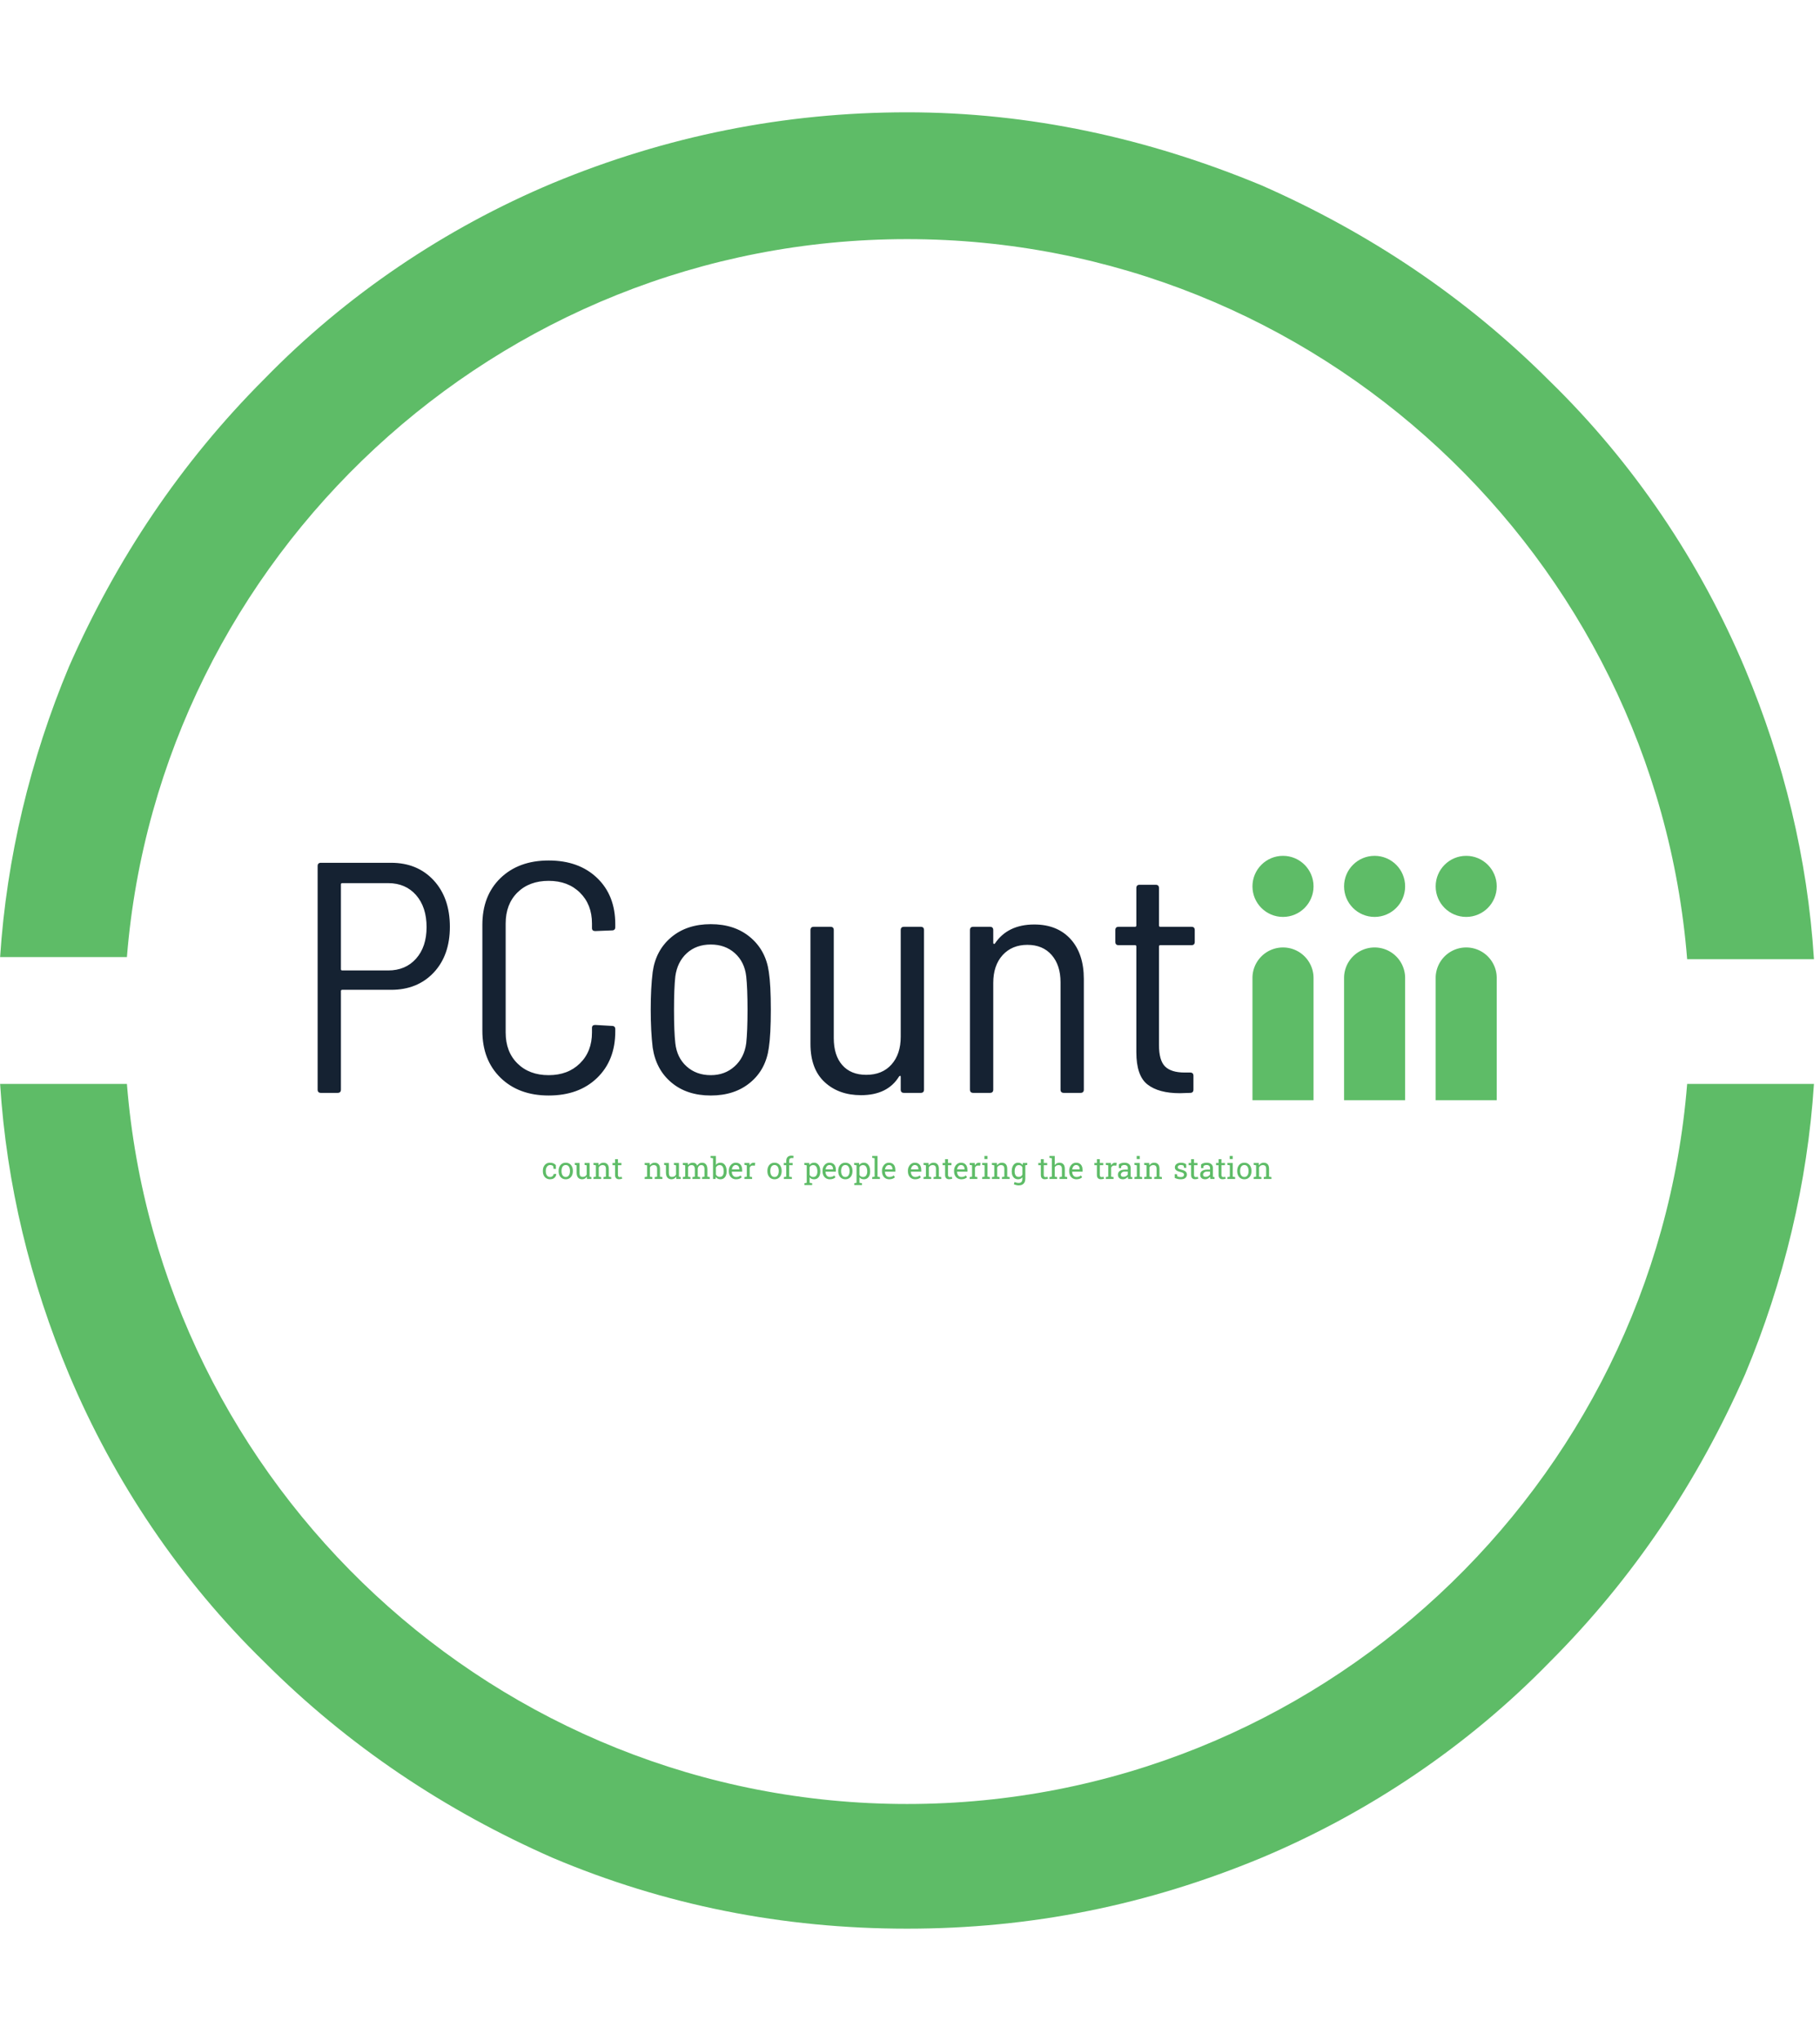<svg xmlns="http://www.w3.org/2000/svg" version="1.1" xmlns:xlink="http://www.w3.org/1999/xlink" xmlns:svgjs="http://svgjs.dev/svgjs" width="1500" height="1682" viewBox="0 0 1500 1682"><g transform="matrix(1,0,0,1,-2.336,0)"><svg viewBox="0 0 321 360" data-background-color="#ffffff" preserveAspectRatio="xMidYMid meet" height="1682" width="1500" xmlns="http://www.w3.org/2000/svg" xmlns:xlink="http://www.w3.org/1999/xlink"><g id="tight-bounds" transform="matrix(1,0,0,1,0.5,0)"><svg viewBox="0 0 320 360" height="360" width="320"><g><svg></svg></g><g><svg viewBox="0 0 320 360" height="360" width="320"><g><path transform="translate(-29.573,-9.384) scale(3.791,3.791)" d="M50 13.6c19.1 0 34.8 14.8 36.3 33.5h5.9c-0.3-4.7-1.4-9.2-3.2-13.5-2.1-5-5.2-9.6-9.1-13.4-3.9-3.9-8.4-6.9-13.4-9.1-5.3-2.2-10.8-3.4-16.5-3.4-5.7 0-11.2 1.1-16.5 3.3-5 2.1-9.6 5.2-13.4 9.1-3.9 3.9-6.9 8.4-9.1 13.4-1.8 4.3-2.9 8.9-3.2 13.5h5.9c1.5-18.6 17.2-33.4 36.3-33.4zM50 86.4c-19.1 0-34.8-14.8-36.3-33.5h-5.9c0.3 4.7 1.4 9.2 3.2 13.5 2.1 5 5.2 9.6 9.1 13.4 3.9 3.9 8.4 6.9 13.4 9.1 5.2 2.2 10.7 3.3 16.5 3.3 5.8 0 11.2-1.1 16.5-3.3 5-2.1 9.6-5.2 13.4-9.1 3.9-3.9 6.9-8.4 9.1-13.4 1.8-4.3 2.9-8.9 3.2-13.5h-5.9c-1.5 18.7-17.2 33.5-36.3 33.5z" fill="#5ebc67" fill-rule="nonzero" stroke="none" stroke-width="1" stroke-linecap="butt" stroke-linejoin="miter" stroke-miterlimit="10" stroke-dasharray="" stroke-dashoffset="0" font-family="none" font-weight="none" font-size="none" text-anchor="none" style="mix-blend-mode: normal" data-fill-palette-color="tertiary"></path></g><g transform="matrix(1,0,0,1,56,150.938)"><svg viewBox="0 0 208 58.124" height="58.124" width="208"><g><svg viewBox="0 0 279.6 78.132" height="58.124" width="208"><g><svg viewBox="0 0 279.6 78.132" height="78.132" width="279.6"><g id="textblocktransform"><svg viewBox="0 0 279.6 78.132" height="78.132" width="279.6" id="textblock"><g><svg viewBox="0 0 279.6 57.924" height="57.924" width="279.6"><g><svg><g></g><g></g></svg></g><g><svg><g><svg></svg></g><g></g></svg></g><g id="text-0"><svg viewBox="0 0 279.6 57.924" height="57.924" width="279.6"><g transform="matrix(1,0,0,1,0,1.104)"><svg width="208" viewBox="3.95 -35.4 133.64 35.8" height="55.716" data-palette-color="#152232"><path d="M15.15-35.05Q19.15-35.05 21.63-32.38 24.1-29.7 24.1-25.3L24.1-25.3Q24.1-20.95 21.63-18.32 19.15-15.7 15.15-15.7L15.15-15.7 7.7-15.7Q7.5-15.7 7.5-15.5L7.5-15.5 7.5-0.5Q7.5 0 7 0L7 0 4.45 0Q3.95 0 3.95-0.5L3.95-0.5 3.95-34.55Q3.95-35.05 4.45-35.05L4.45-35.05 15.15-35.05ZM14.7-18.65Q17.35-18.65 18.95-20.45 20.55-22.25 20.55-25.25L20.55-25.25Q20.55-28.3 18.95-30.13 17.35-31.95 14.7-31.95L14.7-31.95 7.7-31.95Q7.5-31.95 7.5-31.75L7.5-31.75 7.5-18.85Q7.5-18.65 7.7-18.65L7.7-18.65 14.7-18.65ZM39.15 0.4Q34.6 0.4 31.82-2.3 29.05-5 29.05-9.45L29.05-9.45 29.05-25.6Q29.05-30.05 31.82-32.73 34.6-35.4 39.15-35.4L39.15-35.4Q43.75-35.4 46.52-32.75 49.3-30.1 49.3-25.7L49.3-25.7 49.3-25.25Q49.3-24.75 48.8-24.75L48.8-24.75 46.25-24.65Q45.75-24.65 45.75-25.1L45.75-25.1 45.75-25.8Q45.75-28.7 43.92-30.5 42.1-32.3 39.15-32.3L39.15-32.3Q36.2-32.3 34.4-30.53 32.6-28.75 32.6-25.8L32.6-25.8 32.6-9.2Q32.6-6.25 34.4-4.48 36.2-2.7 39.15-2.7L39.15-2.7Q42.1-2.7 43.92-4.5 45.75-6.3 45.75-9.2L45.75-9.2 45.75-9.9Q45.75-10.35 46.25-10.35L46.25-10.35 48.8-10.2Q49.3-10.2 49.3-9.7L49.3-9.7 49.3-9.35Q49.3-4.95 46.52-2.27 43.75 0.4 39.15 0.4L39.15 0.4ZM63.85 0.4Q60.2 0.4 57.85-1.58 55.5-3.55 55-6.9L55-6.9Q54.7-9.4 54.7-12.7L54.7-12.7Q54.7-16 55-18.4L55-18.4Q55.45-21.7 57.82-23.7 60.2-25.7 63.85-25.7L63.85-25.7Q67.5-25.7 69.87-23.7 72.25-21.7 72.7-18.4L72.7-18.4Q73-16.4 73-12.7L73-12.7Q73-8.9 72.7-6.9L72.7-6.9Q72.25-3.55 69.87-1.58 67.5 0.4 63.85 0.4L63.85 0.4ZM63.85-2.7Q66-2.7 67.47-4.03 68.95-5.35 69.25-7.55L69.25-7.55Q69.45-9.4 69.45-12.65L69.45-12.65Q69.45-15.95 69.25-17.75L69.25-17.75Q69-19.95 67.52-21.28 66.05-22.6 63.85-22.6L63.85-22.6Q61.65-22.6 60.2-21.28 58.75-19.95 58.45-17.75L58.45-17.75Q58.25-15.95 58.25-12.65L58.25-12.65Q58.25-9.35 58.45-7.55L58.45-7.55Q58.7-5.35 60.17-4.03 61.65-2.7 63.85-2.7L63.85-2.7ZM92.79-24.8Q92.79-25.3 93.29-25.3L93.29-25.3 95.84-25.3Q96.34-25.3 96.34-24.8L96.34-24.8 96.34-0.5Q96.34 0 95.84 0L95.84 0 93.29 0Q92.79 0 92.79-0.5L92.79-0.5 92.79-2.45Q92.79-2.6 92.72-2.6 92.64-2.6 92.54-2.5L92.54-2.5Q90.79 0.35 86.74 0.35L86.74 0.35Q83.34 0.35 81.19-1.65 79.04-3.65 79.04-7.45L79.04-7.45 79.04-24.8Q79.04-25.3 79.54-25.3L79.54-25.3 82.09-25.3Q82.59-25.3 82.59-24.8L82.59-24.8 82.59-8.35Q82.59-5.7 83.89-4.23 85.19-2.75 87.54-2.75L87.54-2.75Q89.99-2.75 91.39-4.33 92.79-5.9 92.79-8.55L92.79-8.55 92.79-24.8ZM113.14-25.65Q116.64-25.65 118.67-23.43 120.69-21.2 120.69-17.35L120.69-17.35 120.69-0.5Q120.69 0 120.19 0L120.19 0 117.64 0Q117.14 0 117.14-0.5L117.14-0.5 117.14-16.85Q117.14-19.45 115.79-21 114.44-22.55 112.09-22.55L112.09-22.55Q109.74-22.55 108.31-20.98 106.89-19.4 106.89-16.75L106.89-16.75 106.89-0.5Q106.89 0 106.39 0L106.39 0 103.84 0Q103.34 0 103.34-0.5L103.34-0.5 103.34-24.8Q103.34-25.3 103.84-25.3L103.84-25.3 106.39-25.3Q106.89-25.3 106.89-24.8L106.89-24.8 106.89-22.85Q106.89-22.75 106.97-22.7 107.04-22.65 107.14-22.75L107.14-22.75Q109.09-25.65 113.14-25.65L113.14-25.65ZM137.59-23Q137.59-22.5 137.09-22.5L137.09-22.5 132.34-22.5Q132.14-22.5 132.14-22.3L132.14-22.3 132.14-7.3Q132.14-4.95 133.06-4.03 133.99-3.1 136.04-3.1L136.04-3.1 136.89-3.1Q137.39-3.1 137.39-2.6L137.39-2.6 137.39-0.5Q137.39 0 136.89 0L136.89 0 135.34 0.05Q132.09 0.05 130.39-1.28 128.69-2.6 128.69-6.2L128.69-6.2 128.69-22.3Q128.69-22.5 128.49-22.5L128.49-22.5 125.99-22.5Q125.49-22.5 125.49-23L125.49-23 125.49-24.8Q125.49-25.3 125.99-25.3L125.99-25.3 128.49-25.3Q128.69-25.3 128.69-25.5L128.69-25.5 128.69-31.2Q128.69-31.7 129.19-31.7L129.19-31.7 131.64-31.7Q132.14-31.7 132.14-31.2L132.14-31.2 132.14-25.5Q132.14-25.3 132.34-25.3L132.34-25.3 137.09-25.3Q137.59-25.3 137.59-24.8L137.59-24.8 137.59-23Z" opacity="1" transform="matrix(1,0,0,1,0,0)" fill="#152232" class="wordmark-text-0" data-fill-palette-color="primary"></path></svg></g><g><svg xmlns="http://www.w3.org/2000/svg" xmlns:xlink="http://www.w3.org/1999/xlink" version="1.1" x="221.676" y="0" viewBox="14 14 72 72" enable-background="new 0 0 100 100" xml:space="preserve" height="57.924" width="57.924" class="icon-dxe-0" data-fill-palette-color="accent" id="dxe-0"><g fill="#5ebc67" data-fill-palette-color="accent"><circle cx="23" cy="23" r="9.0" fill="#5ebc67" data-fill-palette-color="accent"></circle><path d="M23 41A9 9 0 0 0 14 50V86H32V50A9 9 0 0 0 23 41" fill="#5ebc67" data-fill-palette-color="accent"></path><circle cx="50" cy="23" r="9.0" fill="#5ebc67" data-fill-palette-color="accent"></circle><path d="M50 41A9 9 0 0 0 41 50V86H59V50A9 9 0 0 0 50 41" fill="#5ebc67" data-fill-palette-color="accent"></path><circle cx="77" cy="23" r="9.0" fill="#5ebc67" data-fill-palette-color="accent"></circle><path d="M77 41A9 9 0 0 0 68 50V86H86V50A9 9 0 0 0 77 41" fill="#5ebc67" data-fill-palette-color="accent"></path></g></svg></g></svg></g></svg></g><g transform="matrix(1,0,0,1,53.404,71.078)"><svg viewBox="0 0 172.793 7.054" height="7.054" width="172.793"><g transform="matrix(1,0,0,1,0,0)"><svg width="172.793" viewBox="1.9 -38.6 1206.69 49.27" height="7.054" data-palette-color="#5ebc67"><path d="M13.75 0.51L13.75 0.51Q10.18 0.51 7.5-1.17L7.5-1.17Q4.83-2.83 3.37-5.81 1.9-8.79 1.9-12.7L1.9-12.7 1.9-13.72Q1.9-17.53 3.32-20.46L3.32-20.46Q4.74-23.44 7.4-25.17 10.06-26.9 13.75-26.9L13.75-26.9Q16.94-26.9 19.35-25.85 21.75-24.8 23.39-22.97L23.39-22.97 23.51-16.63 19.75-16.63 18.92-21.24Q18.09-22.09 16.85-22.61 15.6-23.12 13.92-23.12L13.92-23.12Q11.74-23.12 10.16-21.85L10.16-21.85Q8.52-20.58 7.62-18.46 6.71-16.33 6.71-13.72L6.71-13.72 6.71-12.7Q6.71-9.84 7.57-7.69L7.57-7.69Q8.42-5.57 9.99-4.41 11.55-3.25 13.72-3.25L13.72-3.25Q16.16-3.25 17.77-4.59 19.38-5.93 19.75-8.28L19.75-8.28 24.07-8.28 24.12-8.13Q24.02-5.91 22.78-3.88L22.78-3.88Q21.56-1.9 19.3-0.7 17.04 0.51 13.75 0.51ZM39.79 0.51L39.79 0.51Q36.15 0.51 33.49-1.22L33.49-1.22Q30.83-2.95 29.39-5.98 27.95-9.01 27.95-12.92L27.95-12.92 27.95-13.45Q27.95-17.33 29.39-20.41L29.39-20.41Q30.83-23.46 33.48-25.18 36.13-26.9 39.74-26.9L39.74-26.9Q43.38-26.9 46.07-25.17L46.07-25.17Q48.7-23.44 50.14-20.41 51.58-17.38 51.58-13.45L51.58-13.45 51.58-12.92Q51.58-9.03 50.14-5.96L50.14-5.96Q48.7-2.93 46.07-1.21 43.43 0.51 39.79 0.51ZM39.79-3.25L39.79-3.25Q42.09-3.25 43.65-4.52L43.65-4.52Q45.19-5.76 45.98-7.95 46.77-10.13 46.77-12.92L46.77-12.92 46.77-13.45Q46.77-16.21 45.99-18.43L45.99-18.43Q45.19-20.61 43.63-21.86 42.06-23.12 39.74-23.12L39.74-23.12Q37.47-23.12 35.89-21.88L35.89-21.88Q34.32-20.61 33.54-18.42 32.76-16.24 32.76-13.45L32.76-13.45 32.76-12.92Q32.76-10.16 33.54-7.96L33.54-7.96Q34.32-5.76 35.9-4.5 37.47-3.25 39.79-3.25ZM66.91 0.51L66.91 0.51Q62.62 0.51 60.2-2.25 57.78-5 57.78-10.84L57.78-10.84 57.78-22.63 54.76-23.32 54.76-26.42 62.59-26.42 62.59-10.79Q62.59-6.57 63.84-4.98 65.08-3.39 67.72-3.39L67.72-3.39Q70.28-3.39 71.96-4.43 73.63-5.47 74.48-7.37L74.48-7.37 74.48-22.63 70.94-23.32 70.94-26.42 79.29-26.42 79.29-3.76 82.32-3.08 82.32 0 74.97 0 74.65-3.91Q73.41-1.78 71.44-0.63 69.48 0.51 66.91 0.51ZM94.47-19.26L94.47-19.26 94.47-3.76 98.45-3.08 98.45 0 85.69 0 85.69-3.08 89.67-3.76 89.67-22.63 85.69-23.32 85.69-26.42 93.96-26.42 94.3-22.49Q95.62-24.58 97.61-25.74 99.6-26.9 102.14-26.9L102.14-26.9Q106.41-26.9 108.76-24.4 111.1-21.9 111.1-16.67L111.1-16.67 111.1-3.76 115.08-3.08 115.08 0 102.31 0 102.31-3.08 106.29-3.76 106.29-16.58Q106.29-20.07 104.91-21.53 103.53-23 100.7-23L100.7-23Q98.63-23 97.03-22 95.43-21 94.47-19.26ZM127.8 0.42L127.8 0.42Q124.87 0.42 123.15-1.31 121.43-3.03 121.43-6.81L121.43-6.81 121.43-22.85 117.25-22.85 117.25-26.42 121.43-26.42 121.43-32.79 126.24-32.79 126.24-26.42 131.97-26.42 131.97-22.85 126.24-22.85 126.24-6.81Q126.24-4.91 126.99-4 127.75-3.1 129.02-3.1L129.02-3.1Q129.87-3.1 130.92-3.26 131.97-3.42 132.56-3.54L132.56-3.54 133.22-0.39Q132.17-0.07 130.64 0.17 129.12 0.42 127.8 0.42ZM179.25-19.26L179.25-19.26 179.25-3.76 183.23-3.08 183.23 0 170.47 0 170.47-3.08 174.45-3.76 174.45-22.63 170.47-23.32 170.47-26.42 178.74-26.42 179.08-22.49Q180.4-24.58 182.39-25.74 184.38-26.9 186.92-26.9L186.92-26.9Q191.19-26.9 193.54-24.4 195.88-21.9 195.88-16.67L195.88-16.67 195.88-3.76 199.86-3.08 199.86 0 187.09 0 187.09-3.08 191.07-3.76 191.07-16.58Q191.07-20.07 189.69-21.53 188.31-23 185.48-23L185.48-23Q183.41-23 181.81-22 180.21-21 179.25-19.26ZM214.87 0.51L214.87 0.51Q210.58 0.51 208.16-2.25 205.74-5 205.74-10.84L205.74-10.84 205.74-22.63 202.71-23.32 202.71-26.42 210.55-26.42 210.55-10.79Q210.55-6.57 211.8-4.98 213.04-3.39 215.68-3.39L215.68-3.39Q218.24-3.39 219.91-4.43 221.59-5.47 222.44-7.37L222.44-7.37 222.44-22.63 218.9-23.32 218.9-26.42 227.25-26.42 227.25-3.76 230.28-3.08 230.28 0 222.93 0 222.61-3.91Q221.37-1.78 219.4-0.63 217.44 0.51 214.87 0.51ZM242.43-19.56L242.43-19.56 242.43-3.76 246.41-3.08 246.41 0 233.64 0 233.64-3.08 237.62-3.76 237.62-22.63 233.64-23.32 233.64-26.42 241.95-26.42 242.26-22.97Q243.53-24.85 245.53-25.88 247.54-26.9 250.17-26.9L250.17-26.9Q252.81-26.9 254.7-25.68 256.59-24.46 257.55-22.02L257.55-22.02Q258.79-24.27 260.84-25.59 262.89-26.9 265.63-26.9L265.63-26.9Q269.68-26.9 272.02-24.13 274.37-21.36 274.37-15.8L274.37-15.8 274.37-3.76 278.35-3.08 278.35 0 265.55 0 265.55-3.08 269.53-3.76 269.53-15.84Q269.53-19.75 268.19-21.37 266.85-23 264.21-23L264.21-23Q261.7-23 260.17-21.23 258.64-19.46 258.4-16.77L258.4-16.77 258.4-3.76 262.38-3.08 262.38 0 249.61 0 249.61-3.08 253.59-3.76 253.59-15.84Q253.59-19.56 252.21-21.28 250.83-23 248.22-23L248.22-23Q246.02-23 244.61-22.09 243.19-21.19 242.43-19.56ZM295.95 0.51L295.95 0.51Q290.84 0.51 288.28-3.39L288.28-3.39 287.84 0 283.69 0 283.69-34.3 279.71-34.99 279.71-38.09 288.5-38.09 288.5-23.29Q289.75-25.05 291.59-25.98 293.43-26.9 295.9-26.9L295.9-26.9Q299.19-26.9 301.49-25.15L301.49-25.15Q303.81-23.36 305.03-20.17 306.25-16.97 306.25-12.72L306.25-12.72 306.25-12.21Q306.25-8.42 305.03-5.54L305.03-5.54Q303.78-2.69 301.48-1.09 299.17 0.51 295.95 0.51ZM294.73-3.39L294.73-3.39Q298.12-3.39 299.77-5.81 301.42-8.23 301.42-12.21L301.42-12.21 301.42-12.72Q301.42-15.8 300.68-18.09L300.68-18.09Q299.95-20.41 298.46-21.7 296.97-23 294.68-23L294.68-23Q292.46-23 290.93-21.92 289.4-20.85 288.5-19.04L288.5-19.04 288.5-7.37Q289.4-5.54 290.95-4.47 292.5-3.39 294.73-3.39ZM321.9 0.51L321.9 0.51Q318.23 0.51 315.52-1.17L315.52-1.17Q312.81-2.83 311.34-5.81 309.86-8.79 309.86-12.7L309.86-12.7 309.86-13.77Q309.86-17.55 311.42-20.51L311.42-20.51Q312.96-23.49 315.54-25.2 318.11-26.9 321.16-26.9L321.16-26.9Q324.73-26.9 327.15-25.44L327.15-25.44Q329.54-23.97 330.76-21.33 331.98-18.68 331.98-15.09L331.98-15.09 331.98-12.08 314.84-12.08 314.77-11.96Q314.79-9.47 315.67-7.47L315.67-7.47Q316.53-5.49 318.1-4.37 319.67-3.25 321.9-3.25L321.9-3.25Q324.34-3.25 326.18-3.94 328.02-4.64 329.37-5.86L329.37-5.86 331.25-2.73Q329.83-1.37 327.5-0.43 325.17 0.51 321.9 0.51ZM314.94-15.97L314.94-15.97 314.99-15.84 327.17-15.84 327.17-16.48Q327.17-18.41 326.51-19.9L326.51-19.9Q325.83-21.41 324.5-22.27 323.17-23.12 321.16-23.12L321.16-23.12Q319.58-23.12 318.23-22.19L318.23-22.19Q315.5-20.21 314.94-15.97ZM344.45-18.73L344.45-18.73 344.45-3.76 348.43-3.08 348.43 0 335.66 0 335.66-3.08 339.64-3.76 339.64-22.63 335.66-23.32 335.66-26.42 343.94-26.42 344.35-23.05 344.4-22.58Q345.53-24.61 347.17-25.76 348.82-26.9 350.95-26.9L350.95-26.9Q351.7-26.9 352.5-26.77 353.29-26.64 353.63-26.51L353.63-26.51 353-22.05 349.65-22.24Q347.75-22.36 346.45-21.37 345.16-20.39 344.45-18.73ZM385.59 0.51L385.59 0.51Q381.95 0.51 379.29-1.22L379.29-1.22Q376.63-2.95 375.18-5.98 373.74-9.01 373.74-12.92L373.74-12.92 373.74-13.45Q373.74-17.33 375.18-20.41L375.18-20.41Q376.63-23.46 379.27-25.18 381.92-26.9 385.54-26.9L385.54-26.9Q389.17-26.9 391.86-25.17L391.86-25.17Q394.5-23.44 395.94-20.41 397.38-17.38 397.38-13.45L397.38-13.45 397.38-12.92Q397.38-9.03 395.94-5.96L395.94-5.96Q394.5-2.93 391.86-1.21 389.22 0.51 385.59 0.51ZM385.59-3.25L385.59-3.25Q387.88-3.25 389.44-4.52L389.44-4.52Q390.98-5.76 391.77-7.95 392.57-10.13 392.57-12.92L392.57-12.92 392.57-13.45Q392.57-16.21 391.79-18.43L391.79-18.43Q390.98-20.61 389.42-21.86 387.86-23.12 385.54-23.12L385.54-23.12Q383.27-23.12 381.68-21.88L381.68-21.88Q380.12-20.61 379.34-18.42 378.55-16.24 378.55-13.45L378.55-13.45 378.55-12.92Q378.55-10.16 379.34-7.96L379.34-7.96Q380.12-5.76 381.69-4.5 383.27-3.25 385.59-3.25ZM415.54-26.42L415.54-22.85 409.78-22.85 409.78-3.76 414.32-3.08 414.32 0 400.99 0 400.99-3.08 404.97-3.76 404.97-22.85 400.84-22.85 400.84-26.42 404.97-26.42 404.97-29.76Q404.97-33.98 407.18-36.29 409.39-38.6 413.34-38.6L413.34-38.6Q414.17-38.6 415.14-38.46 416.1-38.33 417.13-38.09L417.13-38.09 416.54-34.42Q416.1-34.52 415.36-34.59 414.61-34.67 413.95-34.67L413.95-34.67Q409.78-34.67 409.78-29.76L409.78-29.76 409.78-26.42 415.54-26.42ZM443.68-2.73L443.68-2.73 443.68 6.37 447.88 7.06 447.88 10.16 435.14 10.16 435.14 7.06 438.87 6.37 438.87-22.63 434.89-23.32 434.89-26.42 443-26.42 443.44-23.19Q446.15-26.9 451.03-26.9L451.03-26.9Q454.33-26.9 456.62-25.15L456.62-25.15Q458.94-23.36 460.16-20.18 461.38-16.99 461.38-12.72L461.38-12.72 461.38-12.21Q461.38-8.42 460.16-5.54L460.16-5.54Q458.92-2.69 456.62-1.09 454.33 0.51 451.1 0.51L451.1 0.51Q446.3 0.51 443.68-2.73ZM449.62-3.25L449.62-3.25Q453.03-3.25 454.79-5.74 456.55-8.23 456.55-12.21L456.55-12.21 456.55-12.72Q456.55-15.72 455.77-18.07L455.77-18.07Q454.99-20.39 453.44-21.69 451.89-23 449.57-23L449.57-23Q447.52-23 446.05-22.07 444.59-21.14 443.68-19.53L443.68-19.53 443.68-6.67Q444.59-5.03 446.04-4.14 447.49-3.25 449.62-3.25ZM477.13 0.51L477.13 0.51Q473.47 0.51 470.76-1.17L470.76-1.17Q468.05-2.83 466.57-5.81 465.09-8.79 465.09-12.7L465.09-12.7 465.09-13.77Q465.09-17.55 466.65-20.51L466.65-20.51Q468.19-23.49 470.77-25.2 473.34-26.9 476.4-26.9L476.4-26.9Q479.96-26.9 482.38-25.44L482.38-25.44Q484.77-23.97 485.99-21.33 487.21-18.68 487.21-15.09L487.21-15.09 487.21-12.08 470.07-12.08 470-11.96Q470.02-9.47 470.9-7.47L470.9-7.47Q471.76-5.49 473.33-4.37 474.91-3.25 477.13-3.25L477.13-3.25Q479.57-3.25 481.41-3.94 483.26-4.64 484.6-5.86L484.6-5.86 486.48-2.73Q485.06-1.37 482.73-0.43 480.4 0.51 477.13 0.51ZM470.17-15.97L470.17-15.97 470.22-15.84 482.4-15.84 482.4-16.48Q482.4-18.41 481.74-19.9L481.74-19.9Q481.06-21.41 479.73-22.27 478.4-23.12 476.4-23.12L476.4-23.12Q474.81-23.12 473.47-22.19L473.47-22.19Q470.73-20.21 470.17-15.97ZM502.88 0.51L502.88 0.51Q499.24 0.51 496.58-1.22L496.58-1.22Q493.92-2.95 492.48-5.98 491.04-9.01 491.04-12.92L491.04-12.92 491.04-13.45Q491.04-17.33 492.48-20.41L492.48-20.41Q493.92-23.46 496.57-25.18 499.22-26.9 502.83-26.9L502.83-26.9Q506.47-26.9 509.16-25.17L509.16-25.17Q511.79-23.44 513.23-20.41 514.67-17.38 514.67-13.45L514.67-13.45 514.67-12.92Q514.67-9.03 513.23-5.96L513.23-5.96Q511.79-2.93 509.16-1.21 506.52 0.51 502.88 0.51ZM502.88-3.25L502.88-3.25Q505.18-3.25 506.74-4.52L506.74-4.52Q508.28-5.76 509.07-7.95 509.86-10.13 509.86-12.92L509.86-12.92 509.86-13.45Q509.86-16.21 509.08-18.43L509.08-18.43Q508.28-20.61 506.72-21.86 505.15-23.12 502.83-23.12L502.83-23.12Q500.56-23.12 498.98-21.88L498.98-21.88Q497.41-20.61 496.63-18.42 495.85-16.24 495.85-13.45L495.85-13.45 495.85-12.92Q495.85-10.16 496.63-7.96L496.63-7.96Q497.41-5.76 498.99-4.5 500.56-3.25 502.88-3.25ZM526.2-2.73L526.2-2.73 526.2 6.37 530.39 7.06 530.39 10.16 517.65 10.16 517.65 7.06 521.39 6.37 521.39-22.63 517.41-23.32 517.41-26.42 525.51-26.42 525.95-23.19Q528.66-26.9 533.54-26.9L533.54-26.9Q536.84-26.9 539.13-25.15L539.13-25.15Q541.45-23.36 542.67-20.18 543.9-16.99 543.9-12.72L543.9-12.72 543.9-12.21Q543.9-8.42 542.67-5.54L542.67-5.54Q541.43-2.69 539.13-1.09 536.84 0.51 533.62 0.51L533.62 0.51Q528.81 0.51 526.2-2.73ZM532.13-3.25L532.13-3.25Q535.55-3.25 537.3-5.74 539.06-8.23 539.06-12.21L539.06-12.21 539.06-12.72Q539.06-15.72 538.28-18.07L538.28-18.07Q537.5-20.39 535.95-21.69 534.4-23 532.08-23L532.08-23Q530.03-23 528.56-22.07 527.1-21.14 526.2-19.53L526.2-19.53 526.2-6.67Q527.1-5.03 528.55-4.14 530-3.25 532.13-3.25ZM547.36-3.08L551.34-3.76 551.34-34.3 547.36-34.99 547.36-38.09 556.15-38.09 556.15-3.76 560.13-3.08 560.13 0 547.36 0 547.36-3.08ZM575.58 0.51L575.58 0.51Q571.92 0.51 569.21-1.17L569.21-1.17Q566.5-2.83 565.02-5.81 563.54-8.79 563.54-12.7L563.54-12.7 563.54-13.77Q563.54-17.55 565.11-20.51L565.11-20.51Q566.64-23.49 569.22-25.2 571.8-26.9 574.85-26.9L574.85-26.9Q578.41-26.9 580.83-25.44L580.83-25.44Q583.22-23.97 584.44-21.33 585.66-18.68 585.66-15.09L585.66-15.09 585.66-12.08 568.52-12.08 568.45-11.96Q568.48-9.47 569.35-7.47L569.35-7.47Q570.21-5.49 571.78-4.37 573.36-3.25 575.58-3.25L575.58-3.25Q578.02-3.25 579.86-3.94 581.71-4.64 583.05-5.86L583.05-5.86 584.93-2.73Q583.51-1.37 581.18-0.43 578.85 0.51 575.58 0.51ZM568.62-15.97L568.62-15.97 568.67-15.84 580.85-15.84 580.85-16.48Q580.85-18.41 580.19-19.9L580.19-19.9Q579.51-21.41 578.18-22.27 576.85-23.12 574.85-23.12L574.85-23.12Q573.26-23.12 571.92-22.19L571.92-22.19Q569.18-20.21 568.62-15.97ZM618.52 0.51L618.52 0.51Q614.86 0.51 612.15-1.17L612.15-1.17Q609.44-2.83 607.96-5.81 606.48-8.79 606.48-12.7L606.48-12.7 606.48-13.77Q606.48-17.55 608.05-20.51L608.05-20.51Q609.58-23.49 612.16-25.2 614.73-26.9 617.79-26.9L617.79-26.9Q621.35-26.9 623.77-25.44L623.77-25.44Q626.16-23.97 627.38-21.33 628.6-18.68 628.6-15.09L628.6-15.09 628.6-12.08 611.46-12.08 611.39-11.96Q611.41-9.47 612.29-7.47L612.29-7.47Q613.15-5.49 614.72-4.37 616.3-3.25 618.52-3.25L618.52-3.25Q620.96-3.25 622.8-3.94 624.65-4.64 625.99-5.86L625.99-5.86 627.87-2.73Q626.45-1.37 624.12-0.43 621.79 0.51 618.52 0.51ZM611.56-15.97L611.56-15.97 611.61-15.84 623.79-15.84 623.79-16.48Q623.79-18.41 623.13-19.9L623.13-19.9Q622.45-21.41 621.12-22.27 619.79-23.12 617.79-23.12L617.79-23.12Q616.2-23.12 614.86-22.19L614.86-22.19Q612.12-20.21 611.56-15.97ZM641.12-19.26L641.12-19.26 641.12-3.76 645.1-3.08 645.1 0 632.33 0 632.33-3.08 636.31-3.76 636.31-22.63 632.33-23.32 632.33-26.42 640.61-26.42 640.95-22.49Q642.27-24.58 644.26-25.74 646.25-26.9 648.79-26.9L648.79-26.9Q653.06-26.9 655.41-24.4 657.75-21.9 657.75-16.67L657.75-16.67 657.75-3.76 661.73-3.08 661.73 0 648.96 0 648.96-3.08 652.94-3.76 652.94-16.58Q652.94-20.07 651.56-21.53 650.18-23 647.35-23L647.35-23Q645.27-23 643.68-22 642.08-21 641.12-19.26ZM674.45 0.42L674.45 0.42Q671.52 0.42 669.8-1.31 668.07-3.03 668.07-6.81L668.07-6.81 668.07-22.85 663.9-22.85 663.9-26.42 668.07-26.42 668.07-32.79 672.88-32.79 672.88-26.42 678.62-26.42 678.62-22.85 672.88-22.85 672.88-6.81Q672.88-4.91 673.64-4 674.4-3.1 675.67-3.1L675.67-3.1Q676.52-3.1 677.57-3.26 678.62-3.42 679.21-3.54L679.21-3.54 679.87-0.39Q678.82-0.07 677.29 0.17 675.77 0.42 674.45 0.42ZM694.98 0.51L694.98 0.51Q691.31 0.51 688.6-1.17L688.6-1.17Q685.89-2.83 684.42-5.81 682.94-8.79 682.94-12.7L682.94-12.7 682.94-13.77Q682.94-17.55 684.5-20.51L684.5-20.51Q686.04-23.49 688.62-25.2 691.19-26.9 694.24-26.9L694.24-26.9Q697.81-26.9 700.23-25.44L700.23-25.44Q702.62-23.97 703.84-21.33 705.06-18.68 705.06-15.09L705.06-15.09 705.06-12.08 687.92-12.08 687.85-11.96Q687.87-9.47 688.75-7.47L688.75-7.47Q689.61-5.49 691.18-4.37 692.75-3.25 694.98-3.25L694.98-3.25Q697.42-3.25 699.26-3.94 701.1-4.64 702.45-5.86L702.45-5.86 704.33-2.73Q702.91-1.37 700.58-0.43 698.25 0.51 694.98 0.51ZM688.02-15.97L688.02-15.97 688.07-15.84 700.25-15.84 700.25-16.48Q700.25-18.41 699.59-19.9L699.59-19.9Q698.91-21.41 697.58-22.27 696.25-23.12 694.24-23.12L694.24-23.12Q692.66-23.12 691.31-22.19L691.31-22.19Q688.58-20.21 688.02-15.97ZM717.53-18.73L717.53-18.73 717.53-3.76 721.51-3.08 721.51 0 708.74 0 708.74-3.08 712.72-3.76 712.72-22.63 708.74-23.32 708.74-26.42 717.02-26.42 717.43-23.05 717.48-22.58Q718.61-24.61 720.25-25.76 721.9-26.9 724.03-26.9L724.03-26.9Q724.78-26.9 725.58-26.77 726.37-26.64 726.71-26.51L726.71-26.51 726.08-22.05 722.73-22.24Q720.83-22.36 719.53-21.37 718.24-20.39 717.53-18.73ZM738.26-32.93L733.2-32.93 733.2-38.09 738.26-38.09 738.26-32.93ZM729.47-3.08L733.45-3.76 733.45-22.63 729.47-23.32 729.47-26.42 738.26-26.42 738.26-3.76 742.24-3.08 742.24 0 729.47 0 729.47-3.08ZM754.34-19.26L754.34-19.26 754.34-3.76 758.32-3.08 758.32 0 745.55 0 745.55-3.08 749.53-3.76 749.53-22.63 745.55-23.32 745.55-26.42 753.83-26.42 754.17-22.49Q755.49-24.58 757.48-25.74 759.47-26.9 762.01-26.9L762.01-26.9Q766.28-26.9 768.63-24.4 770.97-21.9 770.97-16.67L770.97-16.67 770.97-3.76 774.95-3.08 774.95 0 762.18 0 762.18-3.08 766.16-3.76 766.16-16.58Q766.16-20.07 764.78-21.53 763.4-23 760.57-23L760.57-23Q758.49-23 756.9-22 755.3-21 754.34-19.26ZM796.87-26.42L804.19-26.42 804.19-23.34 800.92-22.63 800.92-0.34Q800.92 3.1 799.65 5.54L799.65 5.54Q798.38 8.01 795.92 9.34 793.45 10.67 789.94 10.67L789.94 10.67Q788.03 10.67 785.81 10.14 783.59 9.62 781.9 8.72L781.9 8.72 783.15 4.98Q784.49 5.69 786.32 6.15 788.15 6.62 789.89 6.62L789.89 6.62Q793.11 6.62 794.61 4.81 796.11 3 796.11-0.34L796.11-0.34 796.11-2.86Q793.48 0.51 788.86 0.51L788.86 0.51Q785.64 0.51 783.3-1.1L783.3-1.1Q780.95-2.69 779.7-5.55 778.44-8.42 778.44-12.21L778.44-12.21 778.44-12.72Q778.44-17.02 779.71-20.17L779.71-20.17Q780.95-23.36 783.3-25.13 785.64-26.9 788.91-26.9L788.91-26.9Q793.82-26.9 796.43-23.1L796.43-23.1 796.87-26.42ZM796.11-7.18L796.11-7.18 796.11-19.34Q795.19-21.02 793.7-22.01 792.21-23 790.11-23L790.11-23Q787.81-23 786.3-21.68L786.3-21.68Q784.76-20.36 784-18.05 783.25-15.75 783.25-12.72L783.25-12.72 783.25-12.21Q783.25-8.23 784.93-5.81 786.62-3.39 790.06-3.39L790.06-3.39Q792.23-3.39 793.7-4.38 795.16-5.37 796.11-7.18ZM833 0.42L833 0.42Q830.07 0.42 828.35-1.31 826.63-3.03 826.63-6.81L826.63-6.81 826.63-22.85 822.45-22.85 822.45-26.42 826.63-26.42 826.63-32.79 831.44-32.79 831.44-26.42 837.17-26.42 837.17-22.85 831.44-22.85 831.44-6.81Q831.44-4.91 832.19-4 832.95-3.1 834.22-3.1L834.22-3.1Q835.07-3.1 836.12-3.26 837.17-3.42 837.76-3.54L837.76-3.54 838.42-0.39Q837.37-0.07 835.84 0.17 834.32 0.42 833 0.42ZM849.67-19.51L849.67-19.51 849.67-3.76 853.65-3.08 853.65 0 840.88 0 840.88-3.08 844.86-3.76 844.86-34.3 840.88-34.99 840.88-38.09 849.67-38.09 849.67-22.9Q851.04-24.8 853.02-25.85 854.99-26.9 857.41-26.9L857.41-26.9Q861.66-26.9 864-24.37 866.35-21.83 866.35-16.55L866.35-16.55 866.35-3.76 870.33-3.08 870.33 0 857.56 0 857.56-3.08 861.54-3.76 861.54-16.6Q861.54-23 855.95-23L855.95-23Q853.97-23 852.34-22.06 850.72-21.12 849.67-19.51ZM885.63 0.51L885.63 0.51Q881.97 0.51 879.26-1.17L879.26-1.17Q876.55-2.83 875.07-5.81 873.59-8.79 873.59-12.7L873.59-12.7 873.59-13.77Q873.59-17.55 875.16-20.51L875.16-20.51Q876.69-23.49 879.27-25.2 881.85-26.9 884.9-26.9L884.9-26.9Q888.46-26.9 890.88-25.44L890.88-25.44Q893.27-23.97 894.49-21.33 895.71-18.68 895.71-15.09L895.71-15.09 895.71-12.08 878.57-12.08 878.5-11.96Q878.53-9.47 879.4-7.47L879.4-7.47Q880.26-5.49 881.83-4.37 883.41-3.25 885.63-3.25L885.63-3.25Q888.07-3.25 889.91-3.94 891.76-4.64 893.1-5.86L893.1-5.86 894.98-2.73Q893.56-1.37 891.23-0.43 888.9 0.51 885.63 0.51ZM878.67-15.97L878.67-15.97 878.72-15.84 890.9-15.84 890.9-16.48Q890.9-18.41 890.24-19.9L890.24-19.9Q889.56-21.41 888.23-22.27 886.9-23.12 884.9-23.12L884.9-23.12Q883.31-23.12 881.97-22.19L881.97-22.19Q879.23-20.21 878.67-15.97ZM925.86 0.42L925.86 0.42Q922.93 0.42 921.21-1.31 919.49-3.03 919.49-6.81L919.49-6.81 919.49-22.85 915.31-22.85 915.31-26.42 919.49-26.42 919.49-32.79 924.3-32.79 924.3-26.42 930.03-26.42 930.03-22.85 924.3-22.85 924.3-6.81Q924.3-4.91 925.05-4 925.81-3.1 927.08-3.1L927.08-3.1Q927.93-3.1 928.98-3.26 930.03-3.42 930.62-3.54L930.62-3.54 931.28-0.39Q930.23-0.07 928.7 0.17 927.18 0.42 925.86 0.42ZM943.09-18.73L943.09-18.73 943.09-3.76 947.07-3.08 947.07 0 934.3 0 934.3-3.08 938.28-3.76 938.28-22.63 934.3-23.32 934.3-26.42 942.58-26.42 943-23.05 943.04-22.58Q944.17-24.61 945.82-25.76 947.46-26.9 949.59-26.9L949.59-26.9Q950.34-26.9 951.14-26.77 951.93-26.64 952.27-26.51L952.27-26.51 951.64-22.05 948.29-22.24Q946.39-22.36 945.1-21.37 943.8-20.39 943.09-18.73ZM962.74 0.51L962.74 0.51Q958.62 0.51 956.47-1.5 954.32-3.52 954.32-7.18L954.32-7.18Q954.32-9.72 955.71-11.57L955.71-11.57Q957.08-13.45 959.69-14.48 962.3-15.5 965.94-15.5L965.94-15.5 970.65-15.5 970.65-18.09Q970.65-20.48 969.2-21.8 967.75-23.12 965.11-23.12L965.11-23.12Q963.45-23.12 962.23-22.72 961.01-22.31 960.01-21.61L960.01-21.61 959.5-17.92 955.79-17.92 955.79-23.97Q959.38-26.9 965.19-26.9L965.19-26.9Q970-26.9 972.73-24.61 975.46-22.31 975.46-18.04L975.46-18.04 975.46-5.32Q975.46-4.81 975.48-4.32 975.49-3.83 975.54-3.34L975.54-3.34 978.1-3.08 978.1 0 971.19 0Q970.78-2 970.68-3.64L970.68-3.64Q969.29-1.86 967.2-0.67 965.11 0.51 962.74 0.51ZM963.45-3.52L963.45-3.52Q965.84-3.52 967.82-4.66 969.8-5.81 970.65-7.42L970.65-7.42 970.65-12.21 965.77-12.21Q962.45-12.21 960.79-10.62 959.13-9.03 959.13-7.08L959.13-7.08Q959.13-3.52 963.45-3.52ZM990.45-32.93L985.4-32.93 985.4-38.09 990.45-38.09 990.45-32.93ZM981.66-3.08L985.64-3.76 985.64-22.63 981.66-23.32 981.66-26.42 990.45-26.42 990.45-3.76 994.43-3.08 994.43 0 981.66 0 981.66-3.08ZM1006.54-19.26L1006.54-19.26 1006.54-3.76 1010.52-3.08 1010.52 0 997.75 0 997.75-3.08 1001.73-3.76 1001.73-22.63 997.75-23.32 997.75-26.42 1006.03-26.42 1006.37-22.49Q1007.69-24.58 1009.68-25.74 1011.67-26.9 1014.2-26.9L1014.2-26.9Q1018.48-26.9 1020.82-24.4 1023.16-21.9 1023.16-16.67L1023.16-16.67 1023.16-3.76 1027.14-3.08 1027.14 0 1014.38 0 1014.38-3.08 1018.35-3.76 1018.35-16.58Q1018.35-20.07 1016.98-21.53 1015.6-23 1012.76-23L1012.76-23Q1010.69-23 1009.09-22 1007.49-21 1006.54-19.26ZM1058.32 0.51L1058.32 0.51Q1055.65 0.51 1053.33-0.02 1051.02-0.56 1048.4-1.68L1048.4-1.68 1048.35-7.96 1051.99-7.96 1052.9-4.17Q1055.48-3.1 1058.32-3.1L1058.32-3.1Q1061.25-3.1 1062.51-4.22 1063.78-5.35 1063.78-7.01L1063.78-7.01Q1063.78-8.57 1062.5-9.66 1061.22-10.74 1057.85-11.5L1057.85-11.5Q1053.07-12.6 1050.81-14.44 1048.55-16.28 1048.55-19.36L1048.55-19.36Q1048.55-21.51 1049.79-23.22L1049.79-23.22Q1051.04-24.9 1053.26-25.9 1055.48-26.9 1058.44-26.9L1058.44-26.9Q1061.44-26.9 1063.58-26.22 1065.71-25.54 1067.3-24.39L1067.3-24.39 1067.54-18.36 1063.93-18.36 1063.15-21.88Q1061.37-23.19 1058.44-23.19L1058.44-23.19Q1056.19-23.19 1054.79-22.14 1053.38-21.09 1053.38-19.51L1053.38-19.51Q1053.38-18.6 1053.8-17.9L1053.8-17.9Q1054.24-17.14 1055.56-16.58 1056.87-16.02 1058.71-15.58L1058.71-15.58Q1064.22-14.28 1066.41-12.28 1068.59-10.28 1068.59-7.35L1068.59-7.35Q1068.59-4 1066.12-1.75 1063.64 0.51 1058.32 0.51ZM1081.9 0.42L1081.9 0.42Q1078.97 0.42 1077.25-1.31 1075.52-3.03 1075.52-6.81L1075.52-6.81 1075.52-22.85 1071.35-22.85 1071.35-26.42 1075.52-26.42 1075.52-32.79 1080.33-32.79 1080.33-26.42 1086.07-26.42 1086.07-22.85 1080.33-22.85 1080.33-6.81Q1080.33-4.91 1081.09-4 1081.85-3.1 1083.12-3.1L1083.12-3.1Q1083.97-3.1 1085.02-3.26 1086.07-3.42 1086.66-3.54L1086.66-3.54 1087.32-0.39Q1086.27-0.07 1084.74 0.17 1083.22 0.42 1081.9 0.42ZM1098.94 0.51L1098.94 0.51Q1094.81 0.51 1092.66-1.5 1090.51-3.52 1090.51-7.18L1090.51-7.18Q1090.51-9.72 1091.9-11.57L1091.9-11.57Q1093.27-13.45 1095.88-14.48 1098.5-15.5 1102.13-15.5L1102.13-15.5 1106.85-15.5 1106.85-18.09Q1106.85-20.48 1105.39-21.8 1103.94-23.12 1101.3-23.12L1101.3-23.12Q1099.64-23.12 1098.42-22.72 1097.2-22.31 1096.2-21.61L1096.2-21.61 1095.69-17.92 1091.98-17.92 1091.98-23.97Q1095.57-26.9 1101.38-26.9L1101.38-26.9Q1106.19-26.9 1108.92-24.61 1111.66-22.31 1111.66-18.04L1111.66-18.04 1111.66-5.32Q1111.66-4.81 1111.67-4.32 1111.68-3.83 1111.73-3.34L1111.73-3.34 1114.29-3.08 1114.29 0 1107.38 0Q1106.97-2 1106.87-3.64L1106.87-3.64Q1105.48-1.86 1103.39-0.67 1101.3 0.51 1098.94 0.51ZM1099.64-3.52L1099.64-3.52Q1102.04-3.52 1104.01-4.66 1105.99-5.81 1106.85-7.42L1106.85-7.42 1106.85-12.21 1101.96-12.21Q1098.64-12.21 1096.98-10.62 1095.32-9.03 1095.32-7.08L1095.32-7.08Q1095.32-3.52 1099.64-3.52ZM1127.35 0.42L1127.35 0.42Q1124.42 0.42 1122.7-1.31 1120.98-3.03 1120.98-6.81L1120.98-6.81 1120.98-22.85 1116.8-22.85 1116.8-26.42 1120.98-26.42 1120.98-32.79 1125.79-32.79 1125.79-26.42 1131.53-26.42 1131.53-22.85 1125.79-22.85 1125.79-6.81Q1125.79-4.91 1126.55-4 1127.3-3.1 1128.57-3.1L1128.57-3.1Q1129.43-3.1 1130.48-3.26 1131.53-3.42 1132.11-3.54L1132.11-3.54 1132.77-0.39Q1131.72-0.07 1130.2 0.17 1128.67 0.42 1127.35 0.42ZM1144.46-32.93L1139.41-32.93 1139.41-38.09 1144.46-38.09 1144.46-32.93ZM1135.67-3.08L1139.65-3.76 1139.65-22.63 1135.67-23.32 1135.67-26.42 1144.46-26.42 1144.46-3.76 1148.44-3.08 1148.44 0 1135.67 0 1135.67-3.08ZM1163.7 0.51L1163.7 0.51Q1160.06 0.51 1157.4-1.22L1157.4-1.22Q1154.74-2.95 1153.3-5.98 1151.86-9.01 1151.86-12.92L1151.86-12.92 1151.86-13.45Q1151.86-17.33 1153.3-20.41L1153.3-20.41Q1154.74-23.46 1157.39-25.18 1160.04-26.9 1163.65-26.9L1163.65-26.9Q1167.29-26.9 1169.97-25.17L1169.97-25.17Q1172.61-23.44 1174.05-20.41 1175.49-17.38 1175.49-13.45L1175.49-13.45 1175.49-12.92Q1175.49-9.03 1174.05-5.96L1174.05-5.96Q1172.61-2.93 1169.97-1.21 1167.34 0.51 1163.7 0.51ZM1163.7-3.25L1163.7-3.25Q1165.99-3.25 1167.56-4.52L1167.56-4.52Q1169.09-5.76 1169.89-7.95 1170.68-10.13 1170.68-12.92L1170.68-12.92 1170.68-13.45Q1170.68-16.21 1169.9-18.43L1169.9-18.43Q1169.09-20.61 1167.53-21.86 1165.97-23.12 1163.65-23.12L1163.65-23.12Q1161.38-23.12 1159.79-21.88L1159.79-21.88Q1158.23-20.61 1157.45-18.42 1156.67-16.24 1156.67-13.45L1156.67-13.45 1156.67-12.92Q1156.67-10.16 1157.45-7.96L1157.45-7.96Q1158.23-5.76 1159.8-4.5 1161.38-3.25 1163.7-3.25ZM1187.99-19.26L1187.99-19.26 1187.99-3.76 1191.97-3.08 1191.97 0 1179.2 0 1179.2-3.08 1183.18-3.76 1183.18-22.63 1179.2-23.32 1179.2-26.42 1187.48-26.42 1187.82-22.49Q1189.14-24.58 1191.13-25.74 1193.11-26.9 1195.65-26.9L1195.65-26.9Q1199.93-26.9 1202.27-24.4 1204.61-21.9 1204.61-16.67L1204.61-16.67 1204.61-3.76 1208.59-3.08 1208.59 0 1195.82 0 1195.82-3.08 1199.8-3.76 1199.8-16.58Q1199.8-20.07 1198.42-21.53 1197.05-23 1194.21-23L1194.21-23Q1192.14-23 1190.54-22 1188.94-21 1187.99-19.26Z" opacity="1" transform="matrix(1,0,0,1,0,0)" fill="#5ebc67" class="slogan-text-1" data-fill-palette-color="secondary" id="text-1"></path></svg></g></svg></g></svg></g></svg></g><g></g></svg></g></svg></g></svg></g><defs></defs></svg><rect width="320" height="360" fill="none" stroke="none" visibility="hidden"></rect></g></svg></g></svg>